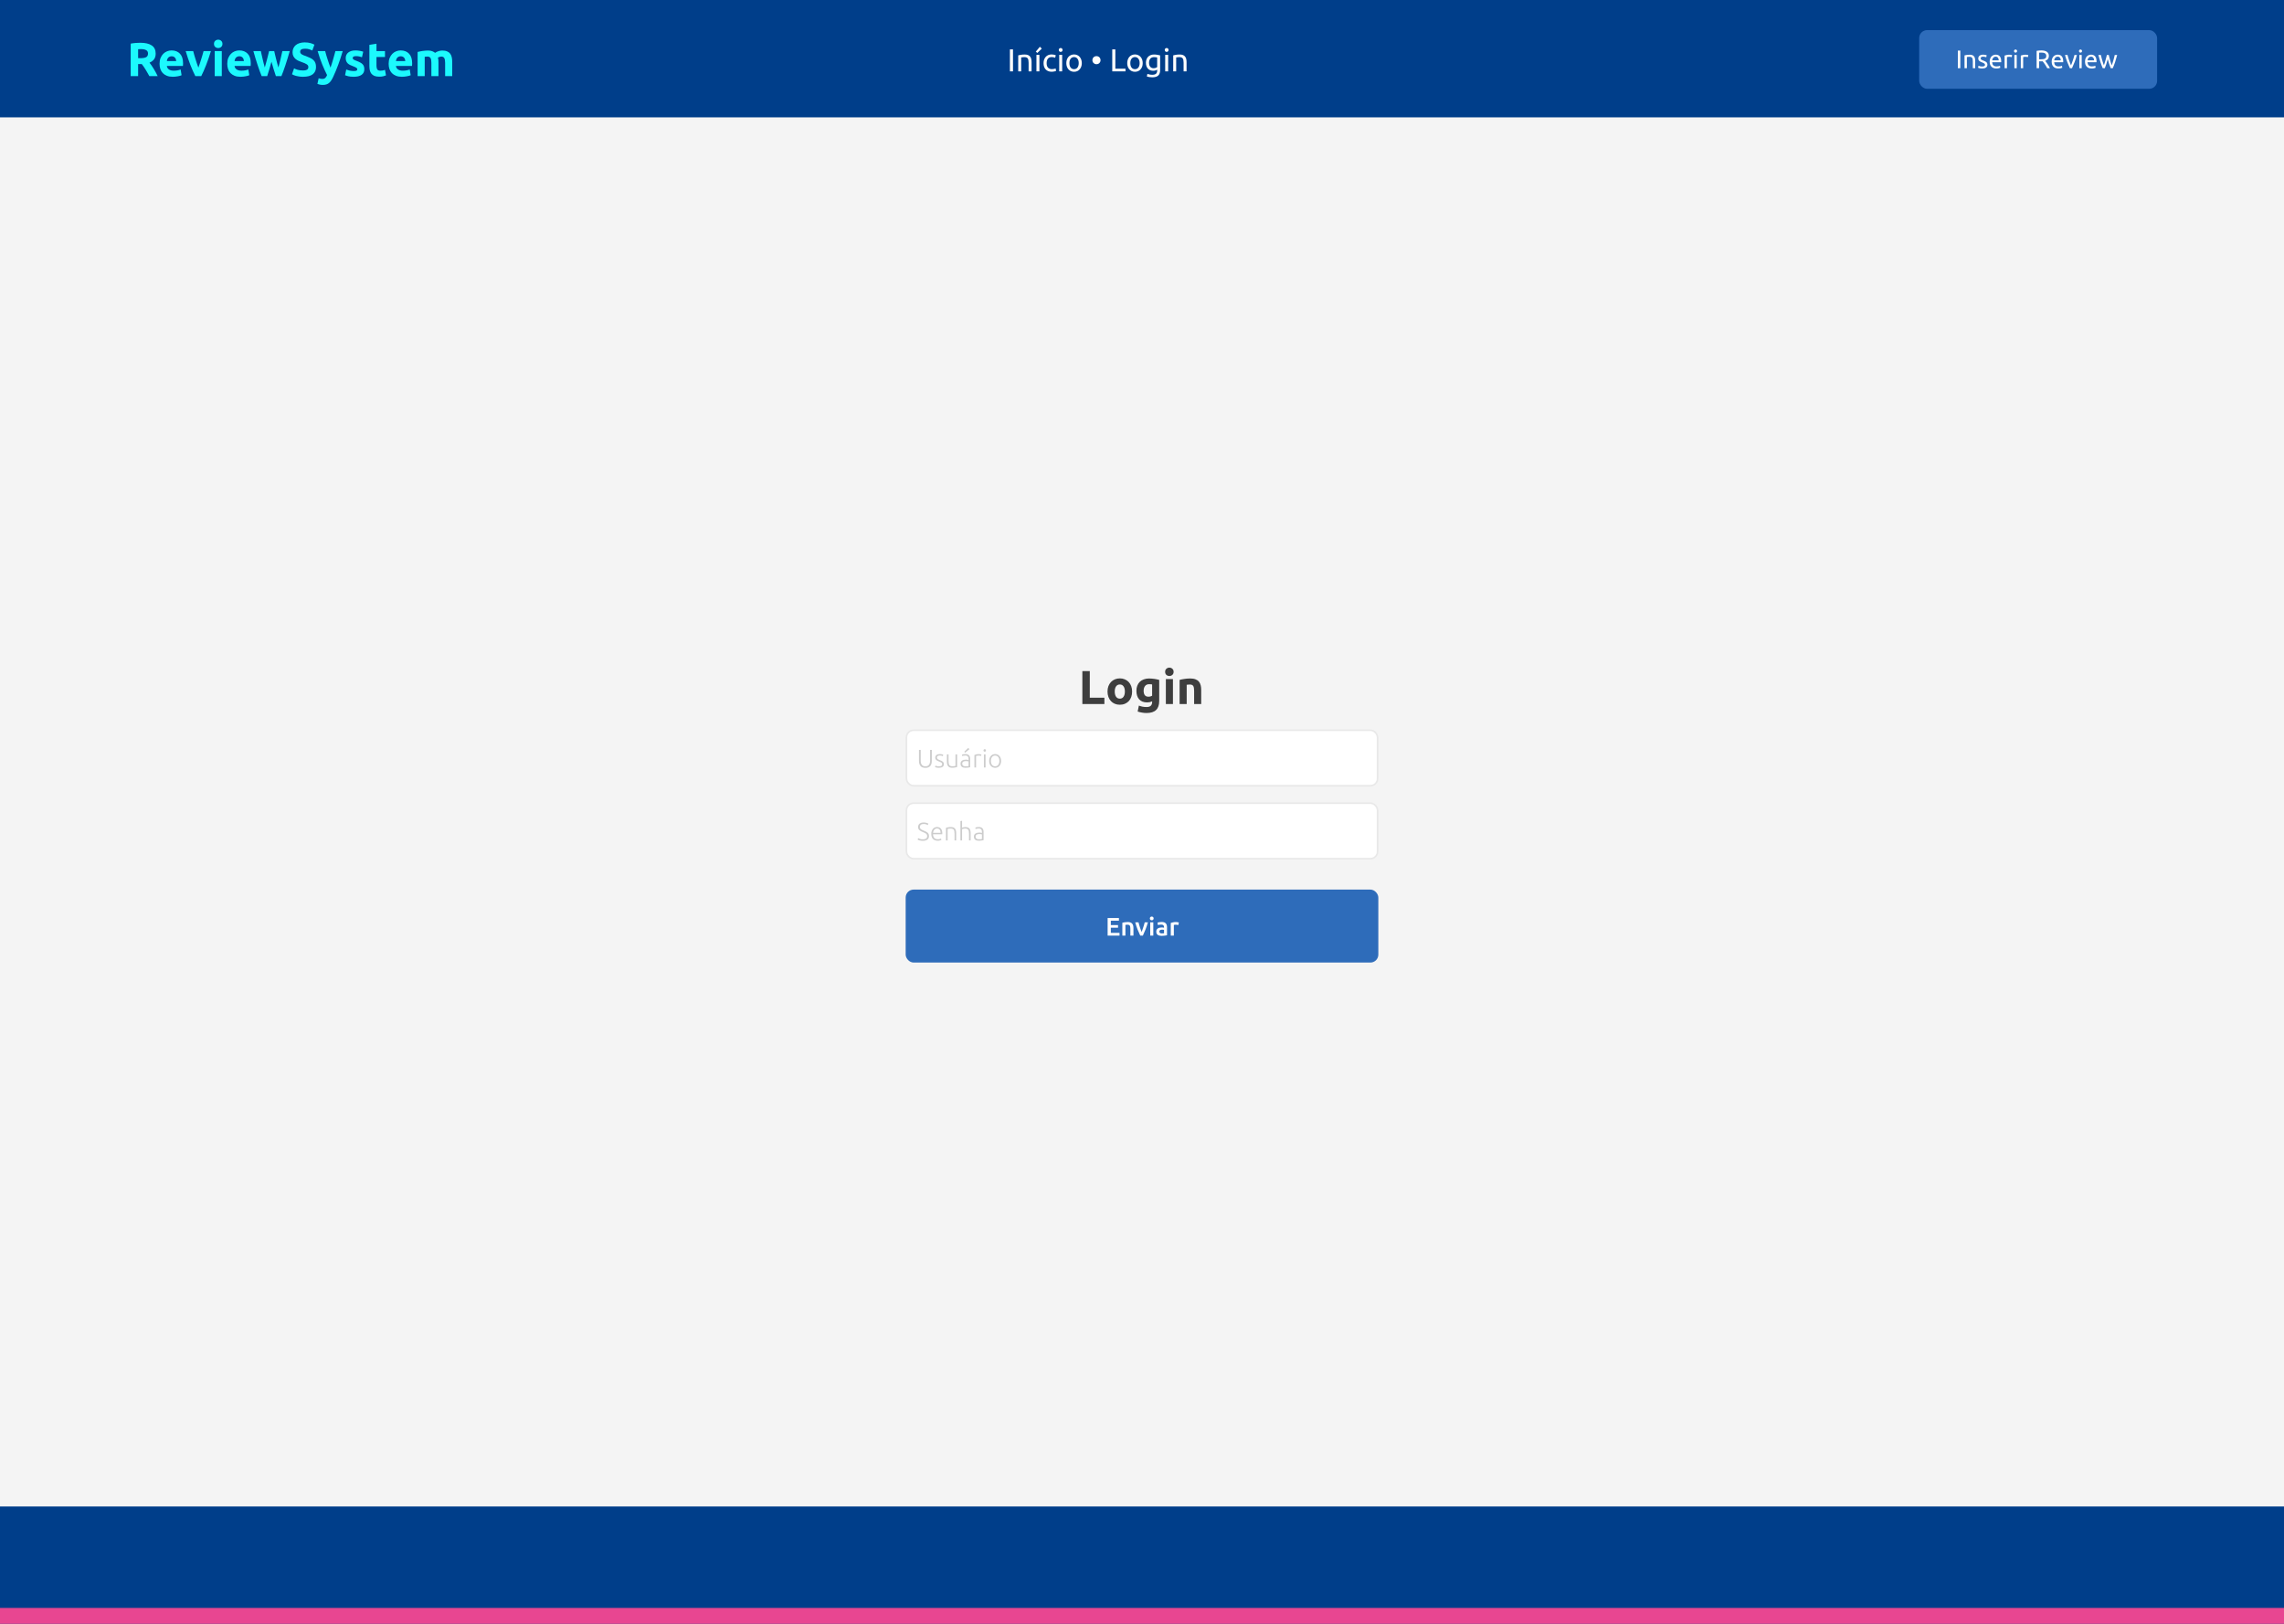 <svg width="1440" height="1024" viewBox="0 0 1440 1024" fill="none" xmlns="http://www.w3.org/2000/svg">
<rect width="1440" height="1024" fill="#F4F4F4"/>
<rect width="1440" height="74" fill="#003E8A"/>
<rect y="950" width="1440" height="74" fill="#003E8A"/>
<path d="M636.72 31.14H638.66V45H636.72V31.14ZM641.971 34.9C642.398 34.793 642.964 34.68 643.671 34.56C644.378 34.44 645.191 34.38 646.111 34.38C646.938 34.38 647.624 34.5 648.171 34.74C648.718 34.967 649.151 35.293 649.471 35.72C649.804 36.133 650.038 36.633 650.171 37.22C650.304 37.807 650.371 38.453 650.371 39.16V45H648.511V39.56C648.511 38.92 648.464 38.373 648.371 37.92C648.291 37.467 648.151 37.1 647.951 36.82C647.751 36.54 647.484 36.34 647.151 36.22C646.818 36.087 646.404 36.02 645.911 36.02C645.711 36.02 645.504 36.027 645.291 36.04C645.078 36.053 644.871 36.073 644.671 36.1C644.484 36.113 644.311 36.133 644.151 36.16C644.004 36.187 643.898 36.207 643.831 36.22V45H641.971V34.9ZM655.315 45H653.455V34.6H655.315V45ZM656.815 30.66L653.995 33.4L653.055 32.56L655.615 29.48L656.815 30.66ZM663.034 45.24C662.194 45.24 661.454 45.107 660.814 44.84C660.187 44.573 659.654 44.2 659.214 43.72C658.787 43.24 658.467 42.673 658.254 42.02C658.041 41.353 657.934 40.62 657.934 39.82C657.934 39.02 658.047 38.287 658.274 37.62C658.514 36.953 658.847 36.38 659.274 35.9C659.701 35.407 660.221 35.027 660.834 34.76C661.461 34.48 662.154 34.34 662.914 34.34C663.381 34.34 663.847 34.38 664.314 34.46C664.781 34.54 665.227 34.667 665.654 34.84L665.234 36.42C664.954 36.287 664.627 36.18 664.254 36.1C663.894 36.02 663.507 35.98 663.094 35.98C662.054 35.98 661.254 36.307 660.694 36.96C660.147 37.613 659.874 38.567 659.874 39.82C659.874 40.38 659.934 40.893 660.054 41.36C660.187 41.827 660.387 42.227 660.654 42.56C660.934 42.893 661.287 43.153 661.714 43.34C662.141 43.513 662.661 43.6 663.274 43.6C663.767 43.6 664.214 43.553 664.614 43.46C665.014 43.367 665.327 43.267 665.554 43.16L665.814 44.72C665.707 44.787 665.554 44.853 665.354 44.92C665.154 44.973 664.927 45.02 664.674 45.06C664.421 45.113 664.147 45.153 663.854 45.18C663.574 45.22 663.301 45.24 663.034 45.24ZM669.671 45H667.811V34.6H669.671V45ZM668.731 32.72C668.398 32.72 668.111 32.613 667.871 32.4C667.644 32.173 667.531 31.873 667.531 31.5C667.531 31.127 667.644 30.833 667.871 30.62C668.111 30.393 668.398 30.28 668.731 30.28C669.064 30.28 669.344 30.393 669.571 30.62C669.811 30.833 669.931 31.127 669.931 31.5C669.931 31.873 669.811 32.173 669.571 32.4C669.344 32.613 669.064 32.72 668.731 32.72ZM682.05 39.8C682.05 40.627 681.93 41.373 681.69 42.04C681.45 42.707 681.11 43.28 680.67 43.76C680.243 44.24 679.73 44.613 679.13 44.88C678.53 45.133 677.876 45.26 677.17 45.26C676.463 45.26 675.81 45.133 675.21 44.88C674.61 44.613 674.09 44.24 673.65 43.76C673.223 43.28 672.89 42.707 672.65 42.04C672.41 41.373 672.29 40.627 672.29 39.8C672.29 38.987 672.41 38.247 672.65 37.58C672.89 36.9 673.223 36.32 673.65 35.84C674.09 35.36 674.61 34.993 675.21 34.74C675.81 34.473 676.463 34.34 677.17 34.34C677.876 34.34 678.53 34.473 679.13 34.74C679.73 34.993 680.243 35.36 680.67 35.84C681.11 36.32 681.45 36.9 681.69 37.58C681.93 38.247 682.05 38.987 682.05 39.8ZM680.11 39.8C680.11 38.627 679.843 37.7 679.31 37.02C678.79 36.327 678.076 35.98 677.17 35.98C676.263 35.98 675.543 36.327 675.01 37.02C674.49 37.7 674.23 38.627 674.23 39.8C674.23 40.973 674.49 41.907 675.01 42.6C675.543 43.28 676.263 43.62 677.17 43.62C678.076 43.62 678.79 43.28 679.31 42.6C679.843 41.907 680.11 40.973 680.11 39.8ZM693.855 37.94C693.855 38.287 693.795 38.613 693.675 38.92C693.555 39.227 693.382 39.493 693.155 39.72C692.942 39.947 692.675 40.133 692.355 40.28C692.049 40.413 691.695 40.48 691.295 40.48C690.895 40.48 690.535 40.413 690.215 40.28C689.909 40.133 689.642 39.947 689.415 39.72C689.202 39.493 689.035 39.227 688.915 38.92C688.795 38.613 688.735 38.287 688.735 37.94C688.735 37.607 688.795 37.287 688.915 36.98C689.035 36.66 689.202 36.387 689.415 36.16C689.642 35.933 689.909 35.753 690.215 35.62C690.535 35.473 690.895 35.4 691.295 35.4C691.695 35.4 692.049 35.473 692.355 35.62C692.675 35.753 692.942 35.933 693.155 36.16C693.382 36.387 693.555 36.66 693.675 36.98C693.795 37.287 693.855 37.607 693.855 37.94ZM709.591 43.32V45H701.251V31.14H703.191V43.32H709.591ZM720.448 39.8C720.448 40.627 720.328 41.373 720.088 42.04C719.848 42.707 719.508 43.28 719.068 43.76C718.641 44.24 718.128 44.613 717.528 44.88C716.928 45.133 716.275 45.26 715.568 45.26C714.861 45.26 714.208 45.133 713.608 44.88C713.008 44.613 712.488 44.24 712.048 43.76C711.621 43.28 711.288 42.707 711.048 42.04C710.808 41.373 710.688 40.627 710.688 39.8C710.688 38.987 710.808 38.247 711.048 37.58C711.288 36.9 711.621 36.32 712.048 35.84C712.488 35.36 713.008 34.993 713.608 34.74C714.208 34.473 714.861 34.34 715.568 34.34C716.275 34.34 716.928 34.473 717.528 34.74C718.128 34.993 718.641 35.36 719.068 35.84C719.508 36.32 719.848 36.9 720.088 37.58C720.328 38.247 720.448 38.987 720.448 39.8ZM718.508 39.8C718.508 38.627 718.241 37.7 717.708 37.02C717.188 36.327 716.475 35.98 715.568 35.98C714.661 35.98 713.941 36.327 713.408 37.02C712.888 37.7 712.628 38.627 712.628 39.8C712.628 40.973 712.888 41.907 713.408 42.6C713.941 43.28 714.661 43.62 715.568 43.62C716.475 43.62 717.188 43.28 717.708 42.6C718.241 41.907 718.508 40.973 718.508 39.8ZM729.585 43.96C729.425 44.067 729.112 44.207 728.645 44.38C728.192 44.54 727.658 44.62 727.045 44.62C726.418 44.62 725.825 44.52 725.265 44.32C724.718 44.12 724.238 43.813 723.825 43.4C723.412 42.973 723.085 42.447 722.845 41.82C722.605 41.193 722.485 40.447 722.485 39.58C722.485 38.82 722.598 38.127 722.825 37.5C723.052 36.86 723.378 36.313 723.805 35.86C724.245 35.393 724.778 35.033 725.405 34.78C726.032 34.513 726.738 34.38 727.525 34.38C728.392 34.38 729.145 34.447 729.785 34.58C730.438 34.7 730.985 34.813 731.425 34.92V44.2C731.425 45.8 731.012 46.96 730.185 47.68C729.358 48.4 728.105 48.76 726.425 48.76C725.772 48.76 725.152 48.707 724.565 48.6C723.992 48.493 723.492 48.367 723.065 48.22L723.405 46.6C723.778 46.747 724.232 46.873 724.765 46.98C725.312 47.1 725.878 47.16 726.465 47.16C727.572 47.16 728.365 46.94 728.845 46.5C729.338 46.06 729.585 45.36 729.585 44.4V43.96ZM729.565 36.24C729.378 36.187 729.125 36.14 728.805 36.1C728.498 36.047 728.078 36.02 727.545 36.02C726.545 36.02 725.772 36.347 725.225 37C724.692 37.653 724.425 38.52 724.425 39.6C724.425 40.2 724.498 40.713 724.645 41.14C724.805 41.567 725.012 41.92 725.265 42.2C725.532 42.48 725.832 42.687 726.165 42.82C726.512 42.953 726.865 43.02 727.225 43.02C727.718 43.02 728.172 42.953 728.585 42.82C728.998 42.673 729.325 42.507 729.565 42.32V36.24ZM736.487 45H734.627V34.6H736.487V45ZM735.547 32.72C735.214 32.72 734.927 32.613 734.687 32.4C734.461 32.173 734.347 31.873 734.347 31.5C734.347 31.127 734.461 30.833 734.687 30.62C734.927 30.393 735.214 30.28 735.547 30.28C735.881 30.28 736.161 30.393 736.387 30.62C736.627 30.833 736.747 31.127 736.747 31.5C736.747 31.873 736.627 32.173 736.387 32.4C736.161 32.613 735.881 32.72 735.547 32.72ZM739.686 34.9C740.113 34.793 740.679 34.68 741.386 34.56C742.093 34.44 742.906 34.38 743.826 34.38C744.653 34.38 745.339 34.5 745.886 34.74C746.433 34.967 746.866 35.293 747.186 35.72C747.519 36.133 747.753 36.633 747.886 37.22C748.019 37.807 748.086 38.453 748.086 39.16V45H746.226V39.56C746.226 38.92 746.179 38.373 746.086 37.92C746.006 37.467 745.866 37.1 745.666 36.82C745.466 36.54 745.199 36.34 744.866 36.22C744.533 36.087 744.119 36.02 743.626 36.02C743.426 36.02 743.219 36.027 743.006 36.04C742.793 36.053 742.586 36.073 742.386 36.1C742.199 36.113 742.026 36.133 741.866 36.16C741.719 36.187 741.613 36.207 741.546 36.22V45H739.686V34.9Z" fill="white"/>
<rect x="1210" y="19" width="150" height="37" rx="5" fill="#2E6CBA"/>
<path d="M88.49 26.97C91.61 26.97 94 27.53 95.66 28.65C97.32 29.75 98.15 31.47 98.15 33.81C98.15 35.27 97.81 36.46 97.13 37.38C96.47 38.28 95.51 38.99 94.25 39.51C94.67 40.03 95.11 40.63 95.57 41.31C96.03 41.97 96.48 42.67 96.92 43.41C97.38 44.13 97.82 44.89 98.24 45.69C98.66 46.47 99.05 47.24 99.41 48H94.16C93.78 47.32 93.39 46.63 92.99 45.93C92.61 45.23 92.21 44.55 91.79 43.89C91.39 43.23 90.99 42.61 90.59 42.03C90.19 41.43 89.79 40.89 89.39 40.41H87.08V48H82.4V27.51C83.42 27.31 84.47 27.17 85.55 27.09C86.65 27.01 87.63 26.97 88.49 26.97ZM88.76 30.96C88.42 30.96 88.11 30.97 87.83 30.99C87.57 31.01 87.32 31.03 87.08 31.05V36.69H88.4C90.16 36.69 91.42 36.47 92.18 36.03C92.94 35.59 93.32 34.84 93.32 33.78C93.32 32.76 92.93 32.04 92.15 31.62C91.39 31.18 90.26 30.96 88.76 30.96ZM100.598 40.23C100.598 38.83 100.808 37.61 101.228 36.57C101.668 35.51 102.238 34.63 102.938 33.93C103.638 33.23 104.438 32.7 105.338 32.34C106.258 31.98 107.198 31.8 108.158 31.8C110.398 31.8 112.168 32.49 113.468 33.87C114.768 35.23 115.418 37.24 115.418 39.9C115.418 40.16 115.408 40.45 115.388 40.77C115.368 41.07 115.348 41.34 115.328 41.58H105.188C105.288 42.5 105.718 43.23 106.478 43.77C107.238 44.31 108.258 44.58 109.538 44.58C110.358 44.58 111.158 44.51 111.938 44.37C112.738 44.21 113.388 44.02 113.888 43.8L114.488 47.43C114.248 47.55 113.928 47.67 113.528 47.79C113.128 47.91 112.678 48.01 112.178 48.09C111.698 48.19 111.178 48.27 110.618 48.33C110.058 48.39 109.498 48.42 108.938 48.42C107.518 48.42 106.278 48.21 105.218 47.79C104.178 47.37 103.308 46.8 102.608 46.08C101.928 45.34 101.418 44.47 101.078 43.47C100.758 42.47 100.598 41.39 100.598 40.23ZM111.098 38.52C111.078 38.14 111.008 37.77 110.888 37.41C110.788 37.05 110.618 36.73 110.378 36.45C110.158 36.17 109.868 35.94 109.508 35.76C109.168 35.58 108.738 35.49 108.218 35.49C107.718 35.49 107.288 35.58 106.928 35.76C106.568 35.92 106.268 36.14 106.028 36.42C105.788 36.7 105.598 37.03 105.458 37.41C105.338 37.77 105.248 38.14 105.188 38.52H111.098ZM123.158 48C122.138 46 121.098 43.66 120.038 40.98C118.998 38.3 118.008 35.38 117.068 32.22H121.808C122.008 33 122.238 33.85 122.498 34.77C122.778 35.67 123.058 36.59 123.338 37.53C123.638 38.45 123.928 39.35 124.208 40.23C124.508 41.11 124.798 41.91 125.078 42.63C125.338 41.91 125.618 41.11 125.918 40.23C126.218 39.35 126.508 38.45 126.788 37.53C127.088 36.59 127.368 35.67 127.628 34.77C127.908 33.85 128.148 33 128.348 32.22H132.968C132.028 35.38 131.028 38.3 129.968 40.98C128.928 43.66 127.898 46 126.878 48H123.158ZM139.832 48H135.362V32.22H139.832V48ZM140.252 27.66C140.252 28.48 139.982 29.13 139.442 29.61C138.922 30.07 138.302 30.3 137.582 30.3C136.862 30.3 136.232 30.07 135.692 29.61C135.172 29.13 134.912 28.48 134.912 27.66C134.912 26.84 135.172 26.2 135.692 25.74C136.232 25.26 136.862 25.02 137.582 25.02C138.302 25.02 138.922 25.26 139.442 25.74C139.982 26.2 140.252 26.84 140.252 27.66ZM143.284 40.23C143.284 38.83 143.494 37.61 143.914 36.57C144.354 35.51 144.924 34.63 145.624 33.93C146.324 33.23 147.124 32.7 148.024 32.34C148.944 31.98 149.884 31.8 150.844 31.8C153.084 31.8 154.854 32.49 156.154 33.87C157.454 35.23 158.104 37.24 158.104 39.9C158.104 40.16 158.094 40.45 158.074 40.77C158.054 41.07 158.034 41.34 158.014 41.58H147.874C147.974 42.5 148.404 43.23 149.164 43.77C149.924 44.31 150.944 44.58 152.224 44.58C153.044 44.58 153.844 44.51 154.624 44.37C155.424 44.21 156.074 44.02 156.574 43.8L157.174 47.43C156.934 47.55 156.614 47.67 156.214 47.79C155.814 47.91 155.364 48.01 154.864 48.09C154.384 48.19 153.864 48.27 153.304 48.33C152.744 48.39 152.184 48.42 151.624 48.42C150.204 48.42 148.964 48.21 147.904 47.79C146.864 47.37 145.994 46.8 145.294 46.08C144.614 45.34 144.104 44.47 143.764 43.47C143.444 42.47 143.284 41.39 143.284 40.23ZM153.784 38.52C153.764 38.14 153.694 37.77 153.574 37.41C153.474 37.05 153.304 36.73 153.064 36.45C152.844 36.17 152.554 35.94 152.194 35.76C151.854 35.58 151.424 35.49 150.904 35.49C150.404 35.49 149.974 35.58 149.614 35.76C149.254 35.92 148.954 36.14 148.714 36.42C148.474 36.7 148.284 37.03 148.144 37.41C148.024 37.77 147.934 38.14 147.874 38.52H153.784ZM171.153 38.94C170.753 40.46 170.323 41.97 169.863 43.47C169.423 44.97 168.953 46.48 168.453 48H164.973C164.613 47.16 164.223 46.16 163.803 45C163.383 43.84 162.943 42.58 162.483 41.22C162.043 39.84 161.583 38.39 161.103 36.87C160.643 35.33 160.193 33.78 159.753 32.22H164.463C164.623 32.94 164.793 33.73 164.973 34.59C165.173 35.43 165.373 36.3 165.573 37.2C165.793 38.1 166.013 39.01 166.233 39.93C166.473 40.83 166.713 41.7 166.953 42.54C167.213 41.66 167.463 40.76 167.703 39.84C167.963 38.92 168.203 38.02 168.423 37.14C168.663 36.24 168.883 35.38 169.083 34.56C169.303 33.72 169.493 32.94 169.653 32.22H172.893C173.053 32.94 173.233 33.72 173.433 34.56C173.633 35.38 173.843 36.24 174.063 37.14C174.283 38.02 174.513 38.92 174.753 39.84C174.993 40.76 175.243 41.66 175.503 42.54C175.743 41.7 175.983 40.83 176.223 39.93C176.463 39.01 176.683 38.1 176.883 37.2C177.103 36.3 177.303 35.43 177.483 34.59C177.683 33.73 177.863 32.94 178.023 32.22H182.673C182.233 33.78 181.773 35.33 181.293 36.87C180.833 38.39 180.373 39.84 179.913 41.22C179.473 42.58 179.033 43.84 178.593 45C178.173 46.16 177.783 47.16 177.423 48H173.943C173.443 46.48 172.953 44.97 172.473 43.47C171.993 41.97 171.553 40.46 171.153 38.94ZM191.049 44.43C191.709 44.43 192.249 44.38 192.669 44.28C193.109 44.16 193.459 44.01 193.719 43.83C193.979 43.63 194.159 43.4 194.259 43.14C194.359 42.88 194.409 42.59 194.409 42.27C194.409 41.59 194.089 41.03 193.449 40.59C192.809 40.13 191.709 39.64 190.149 39.12C189.469 38.88 188.789 38.61 188.109 38.31C187.429 37.99 186.819 37.6 186.279 37.14C185.739 36.66 185.299 36.09 184.959 35.43C184.619 34.75 184.449 33.93 184.449 32.97C184.449 32.01 184.629 31.15 184.989 30.39C185.349 29.61 185.859 28.95 186.519 28.41C187.179 27.87 187.979 27.46 188.919 27.18C189.859 26.88 190.919 26.73 192.099 26.73C193.499 26.73 194.709 26.88 195.729 27.18C196.749 27.48 197.589 27.81 198.249 28.17L196.899 31.86C196.319 31.56 195.669 31.3 194.949 31.08C194.249 30.84 193.399 30.72 192.399 30.72C191.279 30.72 190.469 30.88 189.969 31.2C189.489 31.5 189.249 31.97 189.249 32.61C189.249 32.99 189.339 33.31 189.519 33.57C189.699 33.83 189.949 34.07 190.269 34.29C190.609 34.49 190.989 34.68 191.409 34.86C191.849 35.02 192.329 35.19 192.849 35.37C193.929 35.77 194.869 36.17 195.669 36.57C196.469 36.95 197.129 37.4 197.649 37.92C198.189 38.44 198.589 39.05 198.849 39.75C199.109 40.45 199.239 41.3 199.239 42.3C199.239 44.24 198.559 45.75 197.199 46.83C195.839 47.89 193.789 48.42 191.049 48.42C190.129 48.42 189.299 48.36 188.559 48.24C187.819 48.14 187.159 48.01 186.579 47.85C186.019 47.69 185.529 47.52 185.109 47.34C184.709 47.16 184.369 46.99 184.089 46.83L185.409 43.11C186.029 43.45 186.789 43.76 187.689 44.04C188.609 44.3 189.729 44.43 191.049 44.43ZM216.081 32.22C215.181 35.26 214.241 38.11 213.261 40.77C212.281 43.43 211.211 46.01 210.051 48.51C209.631 49.41 209.211 50.17 208.791 50.79C208.371 51.43 207.911 51.95 207.411 52.35C206.911 52.77 206.341 53.07 205.701 53.25C205.081 53.45 204.351 53.55 203.511 53.55C202.811 53.55 202.161 53.48 201.561 53.34C200.981 53.22 200.501 53.08 200.121 52.92L200.901 49.35C201.361 49.51 201.771 49.62 202.131 49.68C202.491 49.74 202.871 49.77 203.271 49.77C204.071 49.77 204.681 49.55 205.101 49.11C205.541 48.69 205.911 48.1 206.211 47.34C205.191 45.34 204.171 43.1 203.151 40.62C202.131 38.12 201.171 35.32 200.271 32.22H205.011C205.211 33 205.441 33.85 205.701 34.77C205.981 35.67 206.271 36.59 206.571 37.53C206.871 38.45 207.171 39.35 207.471 40.23C207.791 41.11 208.091 41.91 208.371 42.63C208.631 41.91 208.901 41.11 209.181 40.23C209.461 39.35 209.731 38.45 209.991 37.53C210.271 36.59 210.531 35.67 210.771 34.77C211.031 33.85 211.261 33 211.461 32.22H216.081ZM223.007 44.79C223.827 44.79 224.407 44.71 224.747 44.55C225.087 44.39 225.257 44.08 225.257 43.62C225.257 43.26 225.037 42.95 224.597 42.69C224.157 42.41 223.487 42.1 222.587 41.76C221.887 41.5 221.247 41.23 220.667 40.95C220.107 40.67 219.627 40.34 219.227 39.96C218.827 39.56 218.517 39.09 218.297 38.55C218.077 38.01 217.967 37.36 217.967 36.6C217.967 35.12 218.517 33.95 219.617 33.09C220.717 32.23 222.227 31.8 224.147 31.8C225.107 31.8 226.027 31.89 226.907 32.07C227.787 32.23 228.487 32.41 229.007 32.61L228.227 36.09C227.707 35.91 227.137 35.75 226.517 35.61C225.917 35.47 225.237 35.4 224.477 35.4C223.077 35.4 222.377 35.79 222.377 36.57C222.377 36.75 222.407 36.91 222.467 37.05C222.527 37.19 222.647 37.33 222.827 37.47C223.007 37.59 223.247 37.73 223.547 37.89C223.867 38.03 224.267 38.19 224.747 38.37C225.727 38.73 226.537 39.09 227.177 39.45C227.817 39.79 228.317 40.17 228.677 40.59C229.057 40.99 229.317 41.44 229.457 41.94C229.617 42.44 229.697 43.02 229.697 43.68C229.697 45.24 229.107 46.42 227.927 47.22C226.767 48.02 225.117 48.42 222.977 48.42C221.577 48.42 220.407 48.3 219.467 48.06C218.547 47.82 217.907 47.62 217.547 47.46L218.297 43.83C219.057 44.13 219.837 44.37 220.637 44.55C221.437 44.71 222.227 44.79 223.007 44.79ZM232.888 28.29L237.358 27.57V32.22H242.728V35.94H237.358V41.49C237.358 42.43 237.518 43.18 237.838 43.74C238.178 44.3 238.848 44.58 239.848 44.58C240.328 44.58 240.818 44.54 241.318 44.46C241.838 44.36 242.308 44.23 242.728 44.07L243.358 47.55C242.818 47.77 242.218 47.96 241.558 48.12C240.898 48.28 240.088 48.36 239.128 48.36C237.908 48.36 236.898 48.2 236.098 47.88C235.298 47.54 234.658 47.08 234.178 46.5C233.698 45.9 233.358 45.18 233.158 44.34C232.978 43.5 232.888 42.57 232.888 41.55V28.29ZM245.032 40.23C245.032 38.83 245.242 37.61 245.662 36.57C246.102 35.51 246.672 34.63 247.372 33.93C248.072 33.23 248.872 32.7 249.772 32.34C250.692 31.98 251.632 31.8 252.592 31.8C254.832 31.8 256.602 32.49 257.902 33.87C259.202 35.23 259.852 37.24 259.852 39.9C259.852 40.16 259.842 40.45 259.822 40.77C259.802 41.07 259.782 41.34 259.762 41.58H249.622C249.722 42.5 250.152 43.23 250.912 43.77C251.672 44.31 252.692 44.58 253.972 44.58C254.792 44.58 255.592 44.51 256.372 44.37C257.172 44.21 257.822 44.02 258.322 43.8L258.922 47.43C258.682 47.55 258.362 47.67 257.962 47.79C257.562 47.91 257.112 48.01 256.612 48.09C256.132 48.19 255.612 48.27 255.052 48.33C254.492 48.39 253.932 48.42 253.372 48.42C251.952 48.42 250.712 48.21 249.652 47.79C248.612 47.37 247.742 46.8 247.042 46.08C246.362 45.34 245.852 44.47 245.512 43.47C245.192 42.47 245.032 41.39 245.032 40.23ZM255.532 38.52C255.512 38.14 255.442 37.77 255.322 37.41C255.222 37.05 255.052 36.73 254.812 36.45C254.592 36.17 254.302 35.94 253.942 35.76C253.602 35.58 253.172 35.49 252.652 35.49C252.152 35.49 251.722 35.58 251.362 35.76C251.002 35.92 250.702 36.14 250.462 36.42C250.222 36.7 250.032 37.03 249.892 37.41C249.772 37.77 249.682 38.14 249.622 38.52H255.532ZM271.971 39.63C271.971 38.19 271.781 37.17 271.401 36.57C271.041 35.97 270.411 35.67 269.511 35.67C269.231 35.67 268.941 35.69 268.641 35.73C268.341 35.75 268.051 35.78 267.771 35.82V48H263.301V32.76C263.681 32.66 264.121 32.56 264.621 32.46C265.141 32.34 265.681 32.24 266.241 32.16C266.821 32.06 267.411 31.99 268.011 31.95C268.611 31.89 269.201 31.86 269.781 31.86C270.921 31.86 271.841 32.01 272.541 32.31C273.261 32.59 273.851 32.93 274.311 33.33C274.951 32.87 275.681 32.51 276.501 32.25C277.341 31.99 278.111 31.86 278.811 31.86C280.071 31.86 281.101 32.04 281.901 32.4C282.721 32.74 283.371 33.23 283.851 33.87C284.331 34.51 284.661 35.27 284.841 36.15C285.021 37.03 285.111 38.01 285.111 39.09V48H280.641V39.63C280.641 38.19 280.451 37.17 280.071 36.57C279.711 35.97 279.081 35.67 278.181 35.67C277.941 35.67 277.601 35.73 277.161 35.85C276.741 35.97 276.391 36.12 276.111 36.3C276.251 36.76 276.341 37.25 276.381 37.77C276.421 38.27 276.441 38.81 276.441 39.39V48H271.971V39.63Z" fill="#1CF9FD"/>
<path d="M1234.38 31.912H1235.93V43H1234.38V31.912ZM1238.58 34.92C1238.92 34.835 1239.37 34.744 1239.94 34.648C1240.5 34.552 1241.15 34.504 1241.89 34.504C1242.55 34.504 1243.1 34.6 1243.54 34.792C1243.97 34.973 1244.32 35.235 1244.58 35.576C1244.84 35.907 1245.03 36.307 1245.14 36.776C1245.24 37.245 1245.3 37.763 1245.3 38.328V43H1243.81V38.648C1243.81 38.136 1243.77 37.699 1243.7 37.336C1243.63 36.973 1243.52 36.68 1243.36 36.456C1243.2 36.232 1242.99 36.072 1242.72 35.976C1242.45 35.869 1242.12 35.816 1241.73 35.816C1241.57 35.816 1241.4 35.821 1241.23 35.832C1241.06 35.843 1240.9 35.859 1240.74 35.88C1240.59 35.891 1240.45 35.907 1240.32 35.928C1240.2 35.949 1240.12 35.965 1240.06 35.976V43H1238.58V34.92ZM1249.7 41.928C1250.31 41.928 1250.76 41.848 1251.04 41.688C1251.34 41.528 1251.49 41.272 1251.49 40.92C1251.49 40.557 1251.35 40.269 1251.06 40.056C1250.77 39.843 1250.3 39.603 1249.64 39.336C1249.32 39.208 1249.01 39.08 1248.71 38.952C1248.42 38.813 1248.17 38.653 1247.96 38.472C1247.74 38.291 1247.57 38.072 1247.44 37.816C1247.32 37.56 1247.25 37.245 1247.25 36.872C1247.25 36.136 1247.52 35.555 1248.07 35.128C1248.61 34.691 1249.35 34.472 1250.29 34.472C1250.53 34.472 1250.76 34.488 1251 34.52C1251.23 34.541 1251.45 34.573 1251.65 34.616C1251.86 34.648 1252.03 34.685 1252.18 34.728C1252.34 34.771 1252.46 34.808 1252.55 34.84L1252.28 36.12C1252.12 36.035 1251.87 35.949 1251.52 35.864C1251.18 35.768 1250.77 35.72 1250.29 35.72C1249.88 35.72 1249.51 35.805 1249.2 35.976C1248.9 36.136 1248.74 36.392 1248.74 36.744C1248.74 36.925 1248.77 37.085 1248.84 37.224C1248.91 37.363 1249.02 37.491 1249.16 37.608C1249.31 37.715 1249.49 37.816 1249.7 37.912C1249.91 38.008 1250.17 38.109 1250.47 38.216C1250.86 38.365 1251.22 38.515 1251.52 38.664C1251.83 38.803 1252.1 38.968 1252.31 39.16C1252.53 39.352 1252.7 39.587 1252.82 39.864C1252.94 40.131 1253 40.461 1253 40.856C1253 41.624 1252.71 42.205 1252.13 42.6C1251.57 42.995 1250.76 43.192 1249.7 43.192C1248.96 43.192 1248.39 43.128 1247.97 43C1247.56 42.883 1247.27 42.792 1247.12 42.728L1247.4 41.448C1247.57 41.512 1247.84 41.608 1248.21 41.736C1248.59 41.864 1249.08 41.928 1249.7 41.928ZM1254.44 38.856C1254.44 38.12 1254.55 37.48 1254.76 36.936C1254.97 36.381 1255.26 35.923 1255.61 35.56C1255.96 35.197 1256.37 34.925 1256.83 34.744C1257.28 34.563 1257.75 34.472 1258.23 34.472C1259.35 34.472 1260.21 34.824 1260.81 35.528C1261.41 36.221 1261.7 37.283 1261.7 38.712C1261.7 38.776 1261.7 38.861 1261.7 38.968C1261.7 39.064 1261.7 39.155 1261.69 39.24H1255.99C1256.06 40.104 1256.31 40.76 1256.75 41.208C1257.18 41.656 1257.87 41.88 1258.79 41.88C1259.32 41.88 1259.75 41.837 1260.11 41.752C1260.47 41.656 1260.74 41.565 1260.92 41.48L1261.13 42.728C1260.95 42.824 1260.63 42.925 1260.17 43.032C1259.72 43.139 1259.21 43.192 1258.63 43.192C1257.91 43.192 1257.28 43.085 1256.75 42.872C1256.22 42.648 1255.79 42.344 1255.45 41.96C1255.11 41.576 1254.85 41.123 1254.68 40.6C1254.52 40.067 1254.44 39.485 1254.44 38.856ZM1260.15 38.04C1260.16 37.368 1259.99 36.819 1259.64 36.392C1259.3 35.955 1258.83 35.736 1258.22 35.736C1257.88 35.736 1257.57 35.805 1257.31 35.944C1257.05 36.072 1256.83 36.243 1256.65 36.456C1256.47 36.669 1256.32 36.915 1256.22 37.192C1256.12 37.469 1256.06 37.752 1256.03 38.04H1260.15ZM1266.91 34.504C1267.04 34.504 1267.19 34.515 1267.35 34.536C1267.52 34.547 1267.68 34.568 1267.84 34.6C1268 34.621 1268.15 34.648 1268.27 34.68C1268.41 34.701 1268.51 34.723 1268.58 34.744L1268.32 36.04C1268.21 35.997 1268.01 35.949 1267.73 35.896C1267.46 35.832 1267.12 35.8 1266.69 35.8C1266.41 35.8 1266.14 35.832 1265.86 35.896C1265.59 35.949 1265.42 35.987 1265.33 36.008V43H1263.84V35.032C1264.19 34.904 1264.63 34.787 1265.15 34.68C1265.68 34.563 1266.26 34.504 1266.91 34.504ZM1271.5 43H1270.01V34.68H1271.5V43ZM1270.75 33.176C1270.48 33.176 1270.25 33.091 1270.06 32.92C1269.88 32.739 1269.79 32.499 1269.79 32.2C1269.79 31.901 1269.88 31.667 1270.06 31.496C1270.25 31.315 1270.48 31.224 1270.75 31.224C1271.02 31.224 1271.24 31.315 1271.42 31.496C1271.61 31.667 1271.71 31.901 1271.71 32.2C1271.71 32.499 1271.61 32.739 1271.42 32.92C1271.24 33.091 1271.02 33.176 1270.75 33.176ZM1277.13 34.504C1277.26 34.504 1277.41 34.515 1277.57 34.536C1277.74 34.547 1277.9 34.568 1278.06 34.6C1278.22 34.621 1278.37 34.648 1278.49 34.68C1278.63 34.701 1278.73 34.723 1278.8 34.744L1278.54 36.04C1278.42 35.997 1278.23 35.949 1277.95 35.896C1277.68 35.832 1277.34 35.8 1276.91 35.8C1276.63 35.8 1276.35 35.832 1276.08 35.896C1275.81 35.949 1275.63 35.987 1275.55 36.008V43H1274.06V35.032C1274.41 34.904 1274.85 34.787 1275.37 34.68C1275.9 34.563 1276.48 34.504 1277.13 34.504ZM1289.46 38.36C1289.63 38.573 1289.84 38.856 1290.1 39.208C1290.36 39.549 1290.63 39.933 1290.91 40.36C1291.19 40.776 1291.46 41.213 1291.73 41.672C1292.01 42.131 1292.24 42.573 1292.43 43H1290.74C1290.52 42.595 1290.29 42.184 1290.03 41.768C1289.79 41.352 1289.54 40.957 1289.28 40.584C1289.02 40.2 1288.77 39.843 1288.51 39.512C1288.27 39.181 1288.04 38.893 1287.84 38.648C1287.7 38.659 1287.56 38.664 1287.41 38.664C1287.27 38.664 1287.13 38.664 1286.98 38.664H1285.58V43H1284.03V32.072C1284.47 31.965 1284.95 31.896 1285.49 31.864C1286.03 31.821 1286.53 31.8 1286.98 31.8C1288.53 31.8 1289.72 32.093 1290.53 32.68C1291.35 33.267 1291.76 34.141 1291.76 35.304C1291.76 36.04 1291.56 36.669 1291.17 37.192C1290.78 37.715 1290.21 38.104 1289.46 38.36ZM1287.1 33.16C1286.44 33.16 1285.94 33.176 1285.58 33.208V37.384H1286.69C1287.22 37.384 1287.7 37.357 1288.13 37.304C1288.55 37.251 1288.91 37.149 1289.2 37C1289.5 36.851 1289.73 36.643 1289.89 36.376C1290.05 36.099 1290.13 35.736 1290.13 35.288C1290.13 34.872 1290.05 34.525 1289.89 34.248C1289.73 33.971 1289.51 33.752 1289.23 33.592C1288.97 33.432 1288.65 33.32 1288.27 33.256C1287.91 33.192 1287.52 33.16 1287.1 33.16ZM1293.53 38.856C1293.53 38.12 1293.64 37.48 1293.85 36.936C1294.07 36.381 1294.35 35.923 1294.7 35.56C1295.05 35.197 1295.46 34.925 1295.92 34.744C1296.38 34.563 1296.85 34.472 1297.33 34.472C1298.45 34.472 1299.31 34.824 1299.9 35.528C1300.5 36.221 1300.8 37.283 1300.8 38.712C1300.8 38.776 1300.8 38.861 1300.8 38.968C1300.8 39.064 1300.79 39.155 1300.78 39.24H1295.09C1295.15 40.104 1295.4 40.76 1295.84 41.208C1296.28 41.656 1296.96 41.88 1297.89 41.88C1298.41 41.88 1298.85 41.837 1299.2 41.752C1299.56 41.656 1299.83 41.565 1300.01 41.48L1300.22 42.728C1300.04 42.824 1299.72 42.925 1299.26 43.032C1298.81 43.139 1298.3 43.192 1297.73 43.192C1297 43.192 1296.37 43.085 1295.84 42.872C1295.32 42.648 1294.88 42.344 1294.54 41.96C1294.2 41.576 1293.95 41.123 1293.77 40.6C1293.61 40.067 1293.53 39.485 1293.53 38.856ZM1299.25 38.04C1299.26 37.368 1299.09 36.819 1298.73 36.392C1298.39 35.955 1297.92 35.736 1297.31 35.736C1296.97 35.736 1296.67 35.805 1296.4 35.944C1296.14 36.072 1295.92 36.243 1295.74 36.456C1295.56 36.669 1295.42 36.915 1295.31 37.192C1295.21 37.469 1295.15 37.752 1295.12 38.04H1299.25ZM1309.43 34.68C1309.02 36.237 1308.53 37.731 1307.96 39.16C1307.41 40.589 1306.87 41.869 1306.34 43H1305C1304.48 41.869 1303.93 40.589 1303.37 39.16C1302.81 37.731 1302.33 36.237 1301.91 34.68H1303.51C1303.64 35.203 1303.79 35.763 1303.96 36.36C1304.14 36.947 1304.33 37.533 1304.52 38.12C1304.72 38.696 1304.93 39.256 1305.13 39.8C1305.33 40.344 1305.52 40.829 1305.7 41.256C1305.89 40.829 1306.08 40.344 1306.28 39.8C1306.48 39.256 1306.68 38.696 1306.87 38.12C1307.07 37.533 1307.26 36.947 1307.43 36.36C1307.61 35.763 1307.77 35.203 1307.9 34.68H1309.43ZM1312.46 43H1310.97V34.68H1312.46V43ZM1311.7 33.176C1311.44 33.176 1311.21 33.091 1311.02 32.92C1310.83 32.739 1310.74 32.499 1310.74 32.2C1310.74 31.901 1310.83 31.667 1311.02 31.496C1311.21 31.315 1311.44 31.224 1311.7 31.224C1311.97 31.224 1312.19 31.315 1312.38 31.496C1312.57 31.667 1312.66 31.901 1312.66 32.2C1312.66 32.499 1312.57 32.739 1312.38 32.92C1312.19 33.091 1311.97 33.176 1311.7 33.176ZM1314.55 38.856C1314.55 38.12 1314.66 37.48 1314.87 36.936C1315.08 36.381 1315.37 35.923 1315.72 35.56C1316.07 35.197 1316.48 34.925 1316.93 34.744C1317.39 34.563 1317.86 34.472 1318.34 34.472C1319.46 34.472 1320.32 34.824 1320.92 35.528C1321.52 36.221 1321.81 37.283 1321.81 38.712C1321.81 38.776 1321.81 38.861 1321.81 38.968C1321.81 39.064 1321.81 39.155 1321.8 39.24H1316.1C1316.17 40.104 1316.42 40.76 1316.85 41.208C1317.29 41.656 1317.97 41.88 1318.9 41.88C1319.43 41.88 1319.86 41.837 1320.21 41.752C1320.58 41.656 1320.85 41.565 1321.03 41.48L1321.24 42.728C1321.06 42.824 1320.74 42.925 1320.28 43.032C1319.83 43.139 1319.32 43.192 1318.74 43.192C1318.02 43.192 1317.39 43.085 1316.85 42.872C1316.33 42.648 1315.9 42.344 1315.56 41.96C1315.22 41.576 1314.96 41.123 1314.79 40.6C1314.63 40.067 1314.55 39.485 1314.55 38.856ZM1320.26 38.04C1320.27 37.368 1320.1 36.819 1319.75 36.392C1319.41 35.955 1318.93 35.736 1318.33 35.736C1317.99 35.736 1317.68 35.805 1317.41 35.944C1317.16 36.072 1316.94 36.243 1316.76 36.456C1316.58 36.669 1316.43 36.915 1316.33 37.192C1316.23 37.469 1316.17 37.752 1316.13 38.04H1320.26ZM1330.75 43C1330.45 42.232 1330.13 41.357 1329.79 40.376C1329.46 39.384 1329.16 38.355 1328.88 37.288C1328.6 38.355 1328.3 39.384 1327.97 40.376C1327.64 41.357 1327.32 42.232 1327.02 43H1325.73C1325.24 41.901 1324.76 40.648 1324.29 39.24C1323.82 37.832 1323.38 36.312 1322.96 34.68H1324.56C1324.67 35.181 1324.79 35.725 1324.94 36.312C1325.09 36.899 1325.25 37.485 1325.41 38.072C1325.58 38.659 1325.75 39.224 1325.94 39.768C1326.12 40.312 1326.29 40.787 1326.45 41.192C1326.63 40.691 1326.81 40.163 1326.98 39.608C1327.16 39.043 1327.33 38.477 1327.49 37.912C1327.65 37.336 1327.8 36.776 1327.94 36.232C1328.09 35.677 1328.21 35.16 1328.32 34.68H1329.55C1329.65 35.16 1329.77 35.677 1329.9 36.232C1330.04 36.776 1330.19 37.336 1330.35 37.912C1330.51 38.477 1330.68 39.043 1330.85 39.608C1331.03 40.163 1331.21 40.691 1331.39 41.192C1331.55 40.787 1331.72 40.312 1331.89 39.768C1332.07 39.224 1332.25 38.659 1332.42 38.072C1332.59 37.485 1332.75 36.899 1332.9 36.312C1333.05 35.725 1333.17 35.181 1333.28 34.68H1334.82C1334.4 36.312 1333.96 37.832 1333.49 39.24C1333.02 40.648 1332.54 41.901 1332.05 43H1330.75Z" fill="white"/>
<rect y="1014" width="1440" height="10" fill="#E84691"/>
<rect x="571" y="561" width="298" height="46" rx="5" fill="#2E6CBA"/>
<path d="M696.29 439.98V444H682.4V423.21H687.08V439.98H696.29ZM713.764 436.08C713.764 437.32 713.584 438.46 713.224 439.5C712.864 440.52 712.344 441.4 711.664 442.14C710.984 442.86 710.164 443.42 709.204 443.82C708.264 444.22 707.204 444.42 706.024 444.42C704.864 444.42 703.804 444.22 702.844 443.82C701.904 443.42 701.094 442.86 700.414 442.14C699.734 441.4 699.204 440.52 698.824 439.5C698.444 438.46 698.254 437.32 698.254 436.08C698.254 434.84 698.444 433.71 698.824 432.69C699.224 431.67 699.764 430.8 700.444 430.08C701.144 429.36 701.964 428.8 702.904 428.4C703.864 428 704.904 427.8 706.024 427.8C707.164 427.8 708.204 428 709.144 428.4C710.104 428.8 710.924 429.36 711.604 430.08C712.284 430.8 712.814 431.67 713.194 432.69C713.574 433.71 713.764 434.84 713.764 436.08ZM709.204 436.08C709.204 434.7 708.924 433.62 708.364 432.84C707.824 432.04 707.044 431.64 706.024 431.64C705.004 431.64 704.214 432.04 703.654 432.84C703.094 433.62 702.814 434.7 702.814 436.08C702.814 437.46 703.094 438.56 703.654 439.38C704.214 440.18 705.004 440.58 706.024 440.58C707.044 440.58 707.824 440.18 708.364 439.38C708.924 438.56 709.204 437.46 709.204 436.08ZM721.037 435.6C721.037 438.1 722.047 439.35 724.067 439.35C724.527 439.35 724.957 439.29 725.357 439.17C725.757 439.05 726.097 438.91 726.377 438.75V431.61C726.157 431.57 725.897 431.54 725.597 431.52C725.297 431.48 724.947 431.46 724.547 431.46C723.367 431.46 722.487 431.85 721.907 432.63C721.327 433.41 721.037 434.4 721.037 435.6ZM730.847 442.02C730.847 444.6 730.187 446.51 728.867 447.75C727.567 449.01 725.547 449.64 722.807 449.64C721.847 449.64 720.887 449.55 719.927 449.37C718.967 449.21 718.077 448.99 717.257 448.71L718.037 444.96C718.737 445.24 719.467 445.46 720.227 445.62C721.007 445.78 721.887 445.86 722.867 445.86C724.147 445.86 725.047 445.58 725.567 445.02C726.107 444.46 726.377 443.74 726.377 442.86V442.29C725.897 442.51 725.397 442.68 724.877 442.8C724.377 442.9 723.827 442.95 723.227 442.95C721.047 442.95 719.377 442.31 718.217 441.03C717.057 439.73 716.477 437.92 716.477 435.6C716.477 434.44 716.657 433.39 717.017 432.45C717.377 431.49 717.897 430.67 718.577 429.99C719.277 429.31 720.127 428.79 721.127 428.43C722.127 428.05 723.257 427.86 724.517 427.86C725.057 427.86 725.607 427.89 726.167 427.95C726.747 427.99 727.317 428.05 727.877 428.13C728.437 428.21 728.967 428.31 729.467 428.43C729.987 428.53 730.447 428.64 730.847 428.76V442.02ZM739.509 444H735.039V428.22H739.509V444ZM739.929 423.66C739.929 424.48 739.659 425.13 739.119 425.61C738.599 426.07 737.979 426.3 737.259 426.3C736.539 426.3 735.909 426.07 735.369 425.61C734.849 425.13 734.589 424.48 734.589 423.66C734.589 422.84 734.849 422.2 735.369 421.74C735.909 421.26 736.539 421.02 737.259 421.02C737.979 421.02 738.599 421.26 739.119 421.74C739.659 422.2 739.929 422.84 739.929 423.66ZM743.711 428.76C744.471 428.54 745.451 428.34 746.651 428.16C747.851 427.96 749.111 427.86 750.431 427.86C751.771 427.86 752.881 428.04 753.761 428.4C754.661 428.74 755.371 429.23 755.891 429.87C756.411 430.51 756.781 431.27 757.001 432.15C757.221 433.03 757.331 434.01 757.331 435.09V444H752.861V435.63C752.861 434.19 752.671 433.17 752.291 432.57C751.911 431.97 751.201 431.67 750.161 431.67C749.841 431.67 749.501 431.69 749.141 431.73C748.781 431.75 748.461 431.78 748.181 431.82V444H743.711V428.76Z" fill="#3E3E3E"/>
<rect x="571" y="460" width="298" height="36" rx="5" fill="white"/>
<rect x="571.5" y="460.5" width="297" height="35" rx="4.5" stroke="#666666" stroke-opacity="0.15"/>
<rect x="571" y="506" width="298" height="36" rx="5" fill="white"/>
<rect x="571.5" y="506.5" width="297" height="35" rx="4.5" stroke="#666666" stroke-opacity="0.15"/>
<path d="M583.44 484.24C582.704 484.24 582.075 484.128 581.552 483.904C581.04 483.68 580.624 483.371 580.304 482.976C579.984 482.581 579.749 482.123 579.6 481.6C579.461 481.067 579.392 480.496 579.392 479.888V472.912H580.48V479.744C580.48 480.352 580.549 480.88 580.688 481.328C580.837 481.765 581.04 482.128 581.296 482.416C581.552 482.704 581.861 482.917 582.224 483.056C582.587 483.195 582.992 483.264 583.44 483.264C583.888 483.264 584.293 483.195 584.656 483.056C585.019 482.917 585.328 482.704 585.584 482.416C585.84 482.128 586.037 481.765 586.176 481.328C586.325 480.88 586.4 480.352 586.4 479.744V472.912H587.488V479.888C587.488 480.496 587.413 481.067 587.264 481.6C587.125 482.123 586.896 482.581 586.576 482.976C586.256 483.371 585.835 483.68 585.312 483.904C584.8 484.128 584.176 484.24 583.44 484.24ZM591.947 483.264C592.544 483.264 593.035 483.168 593.419 482.976C593.814 482.773 594.011 482.437 594.011 481.968C594.011 481.744 593.974 481.552 593.899 481.392C593.835 481.232 593.723 481.088 593.563 480.96C593.403 480.832 593.19 480.709 592.923 480.592C592.667 480.475 592.347 480.336 591.963 480.176C591.654 480.048 591.36 479.92 591.083 479.792C590.806 479.653 590.56 479.499 590.347 479.328C590.134 479.147 589.963 478.933 589.835 478.688C589.707 478.443 589.643 478.144 589.643 477.792C589.643 477.12 589.894 476.576 590.395 476.16C590.907 475.744 591.606 475.536 592.491 475.536C593.056 475.536 593.52 475.584 593.883 475.68C594.256 475.776 594.518 475.861 594.667 475.936L594.427 476.864C594.299 476.8 594.08 476.715 593.771 476.608C593.472 476.501 593.03 476.448 592.443 476.448C592.208 476.448 591.984 476.475 591.771 476.528C591.568 476.571 591.387 476.645 591.227 476.752C591.067 476.848 590.939 476.976 590.843 477.136C590.747 477.285 590.699 477.472 590.699 477.696C590.699 477.92 590.742 478.112 590.827 478.272C590.912 478.432 591.035 478.576 591.195 478.704C591.366 478.821 591.568 478.933 591.803 479.04C592.048 479.147 592.326 479.264 592.635 479.392C592.955 479.52 593.259 479.653 593.547 479.792C593.846 479.92 594.107 480.08 594.331 480.272C594.555 480.453 594.736 480.677 594.875 480.944C595.014 481.2 595.083 481.525 595.083 481.92C595.083 482.667 594.8 483.232 594.235 483.616C593.68 484 592.918 484.192 591.947 484.192C591.222 484.192 590.667 484.128 590.283 484C589.899 483.883 589.643 483.792 589.515 483.728L589.787 482.784C589.819 482.805 589.888 482.843 589.995 482.896C590.102 482.939 590.246 482.992 590.427 483.056C590.608 483.109 590.822 483.157 591.067 483.2C591.323 483.243 591.616 483.264 591.947 483.264ZM603.447 483.712C603.137 483.797 602.721 483.893 602.199 484C601.676 484.107 601.036 484.16 600.279 484.16C599.66 484.16 599.143 484.069 598.727 483.888C598.311 483.707 597.975 483.451 597.719 483.12C597.463 482.789 597.276 482.389 597.159 481.92C597.052 481.451 596.999 480.933 596.999 480.368V475.728H598.039V480.032C598.039 480.619 598.081 481.115 598.167 481.52C598.252 481.925 598.391 482.256 598.583 482.512C598.775 482.757 599.02 482.939 599.319 483.056C599.628 483.163 600.001 483.216 600.439 483.216C600.929 483.216 601.356 483.189 601.719 483.136C602.081 483.083 602.311 483.035 602.407 482.992V475.728H603.447V483.712ZM608.812 483.248C609.217 483.248 609.569 483.237 609.868 483.216C610.177 483.184 610.439 483.147 610.652 483.104V480.192C610.535 480.139 610.348 480.085 610.092 480.032C609.836 479.968 609.484 479.936 609.036 479.936C608.78 479.936 608.513 479.957 608.236 480C607.959 480.032 607.703 480.112 607.468 480.24C607.233 480.357 607.041 480.523 606.892 480.736C606.743 480.949 606.668 481.232 606.668 481.584C606.668 481.893 606.716 482.155 606.812 482.368C606.919 482.581 607.063 482.752 607.244 482.88C607.436 483.008 607.66 483.104 607.916 483.168C608.183 483.221 608.481 483.248 608.812 483.248ZM608.716 475.536C609.26 475.536 609.719 475.616 610.092 475.776C610.476 475.925 610.785 476.139 611.02 476.416C611.255 476.683 611.425 477.003 611.532 477.376C611.639 477.749 611.692 478.155 611.692 478.592V483.808C611.585 483.84 611.431 483.877 611.228 483.92C611.025 483.952 610.791 483.989 610.524 484.032C610.257 484.075 609.959 484.107 609.628 484.128C609.308 484.16 608.977 484.176 608.636 484.176C608.199 484.176 607.793 484.128 607.42 484.032C607.057 483.936 606.737 483.787 606.46 483.584C606.193 483.371 605.98 483.104 605.82 482.784C605.671 482.453 605.596 482.053 605.596 481.584C605.596 481.136 605.681 480.752 605.852 480.432C606.023 480.112 606.263 479.851 606.572 479.648C606.881 479.435 607.249 479.28 607.676 479.184C608.103 479.088 608.567 479.04 609.068 479.04C609.217 479.04 609.372 479.051 609.532 479.072C609.703 479.083 609.863 479.104 610.012 479.136C610.172 479.157 610.305 479.184 610.412 479.216C610.529 479.237 610.609 479.259 610.652 479.28V478.768C610.652 478.48 610.631 478.203 610.588 477.936C610.545 477.659 610.449 477.413 610.3 477.2C610.161 476.976 609.959 476.8 609.692 476.672C609.436 476.533 609.095 476.464 608.668 476.464C608.06 476.464 607.607 476.507 607.308 476.592C607.009 476.677 606.791 476.747 606.652 476.8L606.508 475.888C606.689 475.803 606.967 475.723 607.34 475.648C607.724 475.573 608.183 475.536 608.716 475.536ZM611.196 472.448L608.46 474.672L607.932 474.064L610.46 471.632L611.196 472.448ZM617.161 475.568C617.502 475.568 617.822 475.595 618.121 475.648C618.43 475.701 618.643 475.755 618.761 475.808L618.553 476.704C618.467 476.661 618.291 476.619 618.025 476.576C617.769 476.523 617.427 476.496 617.001 476.496C616.553 476.496 616.19 476.528 615.913 476.592C615.646 476.656 615.47 476.709 615.385 476.752V484H614.345V476.112C614.611 475.995 614.979 475.877 615.449 475.76C615.918 475.632 616.489 475.568 617.161 475.568ZM621.369 484H620.329V475.728H621.369V484ZM621.609 473.232C621.609 473.477 621.534 473.675 621.385 473.824C621.236 473.963 621.054 474.032 620.841 474.032C620.628 474.032 620.446 473.963 620.297 473.824C620.148 473.675 620.073 473.477 620.073 473.232C620.073 472.987 620.148 472.795 620.297 472.656C620.446 472.507 620.628 472.432 620.841 472.432C621.054 472.432 621.236 472.507 621.385 472.656C621.534 472.795 621.609 472.987 621.609 473.232ZM631.182 479.872C631.182 480.523 631.086 481.115 630.894 481.648C630.713 482.181 630.451 482.635 630.11 483.008C629.779 483.381 629.385 483.675 628.926 483.888C628.467 484.091 627.961 484.192 627.406 484.192C626.851 484.192 626.345 484.091 625.886 483.888C625.427 483.675 625.027 483.381 624.686 483.008C624.355 482.635 624.094 482.181 623.902 481.648C623.721 481.115 623.63 480.523 623.63 479.872C623.63 479.221 623.721 478.629 623.902 478.096C624.094 477.563 624.355 477.109 624.686 476.736C625.027 476.352 625.427 476.059 625.886 475.856C626.345 475.643 626.851 475.536 627.406 475.536C627.961 475.536 628.467 475.643 628.926 475.856C629.385 476.059 629.779 476.352 630.11 476.736C630.451 477.109 630.713 477.563 630.894 478.096C631.086 478.629 631.182 479.221 631.182 479.872ZM630.078 479.872C630.078 478.837 629.838 478.016 629.358 477.408C628.878 476.789 628.227 476.48 627.406 476.48C626.585 476.48 625.934 476.789 625.454 477.408C624.974 478.016 624.734 478.837 624.734 479.872C624.734 480.907 624.974 481.728 625.454 482.336C625.934 482.944 626.585 483.248 627.406 483.248C628.227 483.248 628.878 482.944 629.358 482.336C629.838 481.728 630.078 480.907 630.078 479.872Z" fill="black" fill-opacity="0.2"/>
<path d="M581.824 529.296C582.688 529.296 583.36 529.141 583.84 528.832C584.32 528.512 584.56 528 584.56 527.296C584.56 526.891 584.48 526.555 584.32 526.288C584.171 526.011 583.968 525.781 583.712 525.6C583.456 525.408 583.163 525.248 582.832 525.12C582.501 524.981 582.155 524.837 581.792 524.688C581.333 524.507 580.923 524.32 580.56 524.128C580.197 523.936 579.888 523.723 579.632 523.488C579.376 523.243 579.179 522.965 579.04 522.656C578.912 522.347 578.848 521.984 578.848 521.568C578.848 520.619 579.163 519.899 579.792 519.408C580.421 518.917 581.296 518.672 582.416 518.672C582.715 518.672 583.008 518.693 583.296 518.736C583.584 518.779 583.851 518.837 584.096 518.912C584.352 518.976 584.581 519.051 584.784 519.136C584.997 519.221 585.173 519.312 585.312 519.408L584.928 520.32C584.619 520.107 584.24 519.936 583.792 519.808C583.355 519.68 582.88 519.616 582.368 519.616C582.016 519.616 581.691 519.653 581.392 519.728C581.104 519.792 580.853 519.904 580.64 520.064C580.427 520.213 580.256 520.405 580.128 520.64C580.011 520.875 579.952 521.157 579.952 521.488C579.952 521.829 580.016 522.117 580.144 522.352C580.272 522.587 580.448 522.789 580.672 522.96C580.907 523.131 581.179 523.285 581.488 523.424C581.797 523.563 582.133 523.707 582.496 523.856C582.933 524.037 583.344 524.219 583.728 524.4C584.123 524.581 584.464 524.795 584.752 525.04C585.04 525.285 585.269 525.584 585.44 525.936C585.611 526.288 585.696 526.72 585.696 527.232C585.696 528.235 585.344 528.987 584.64 529.488C583.947 529.989 583.003 530.24 581.808 530.24C581.381 530.24 580.992 530.213 580.64 530.16C580.288 530.107 579.973 530.043 579.696 529.968C579.419 529.883 579.184 529.797 578.992 529.712C578.8 529.627 578.651 529.552 578.544 529.488L578.896 528.544C579.003 528.608 579.147 528.683 579.328 528.768C579.509 528.853 579.723 528.939 579.968 529.024C580.213 529.099 580.491 529.163 580.8 529.216C581.109 529.269 581.451 529.296 581.824 529.296ZM587.146 525.856C587.146 525.131 587.247 524.501 587.45 523.968C587.663 523.424 587.935 522.971 588.266 522.608C588.607 522.245 588.991 521.979 589.418 521.808C589.855 521.627 590.303 521.536 590.762 521.536C591.775 521.536 592.58 521.867 593.178 522.528C593.786 523.189 594.09 524.208 594.09 525.584C594.09 525.669 594.084 525.755 594.074 525.84C594.074 525.925 594.068 526.005 594.058 526.08H588.25C588.282 527.093 588.532 527.872 589.002 528.416C589.471 528.96 590.218 529.232 591.242 529.232C591.807 529.232 592.255 529.179 592.586 529.072C592.916 528.965 593.156 528.875 593.306 528.8L593.498 529.696C593.348 529.781 593.066 529.883 592.65 530C592.244 530.117 591.764 530.176 591.21 530.176C590.484 530.176 589.866 530.069 589.354 529.856C588.842 529.643 588.42 529.344 588.09 528.96C587.759 528.576 587.519 528.123 587.37 527.6C587.22 527.067 587.146 526.485 587.146 525.856ZM593.018 525.2C592.996 524.336 592.794 523.664 592.41 523.184C592.026 522.704 591.482 522.464 590.778 522.464C590.404 522.464 590.068 522.539 589.77 522.688C589.482 522.837 589.226 523.04 589.002 523.296C588.788 523.541 588.618 523.829 588.49 524.16C588.372 524.491 588.303 524.837 588.282 525.2H593.018ZM596.407 522.016C596.717 521.931 597.133 521.835 597.655 521.728C598.178 521.621 598.818 521.568 599.575 521.568C600.205 521.568 600.727 521.659 601.143 521.84C601.57 522.021 601.906 522.283 602.151 522.624C602.407 522.955 602.589 523.355 602.695 523.824C602.802 524.293 602.855 524.811 602.855 525.376V530H601.815V525.712C601.815 525.125 601.773 524.629 601.687 524.224C601.613 523.819 601.479 523.488 601.287 523.232C601.106 522.976 600.861 522.795 600.551 522.688C600.253 522.571 599.874 522.512 599.415 522.512C598.925 522.512 598.498 522.539 598.135 522.592C597.783 522.645 597.554 522.693 597.447 522.736V530H596.407V522.016ZM605.517 530V517.776L606.557 517.584V521.968C606.898 521.84 607.245 521.744 607.597 521.68C607.949 521.605 608.301 521.568 608.653 521.568C609.293 521.568 609.826 521.659 610.253 521.84C610.679 522.021 611.021 522.283 611.277 522.624C611.533 522.955 611.709 523.355 611.805 523.824C611.911 524.293 611.965 524.811 611.965 525.376V530H610.925V525.712C610.925 525.125 610.882 524.629 610.797 524.224C610.722 523.819 610.589 523.488 610.397 523.232C610.215 522.976 609.97 522.795 609.661 522.688C609.351 522.571 608.962 522.512 608.493 522.512C608.311 522.512 608.114 522.528 607.901 522.56C607.698 522.592 607.506 522.629 607.325 522.672C607.143 522.704 606.978 522.741 606.829 522.784C606.69 522.827 606.599 522.859 606.557 522.88V530H605.517ZM617.234 529.248C617.639 529.248 617.991 529.237 618.29 529.216C618.599 529.184 618.861 529.147 619.074 529.104V526.192C618.957 526.139 618.77 526.085 618.514 526.032C618.258 525.968 617.906 525.936 617.458 525.936C617.202 525.936 616.935 525.957 616.658 526C616.381 526.032 616.125 526.112 615.89 526.24C615.655 526.357 615.463 526.523 615.314 526.736C615.165 526.949 615.09 527.232 615.09 527.584C615.09 527.893 615.138 528.155 615.234 528.368C615.341 528.581 615.485 528.752 615.666 528.88C615.858 529.008 616.082 529.104 616.338 529.168C616.605 529.221 616.903 529.248 617.234 529.248ZM617.138 521.536C617.682 521.536 618.141 521.616 618.514 521.776C618.898 521.925 619.207 522.139 619.442 522.416C619.677 522.683 619.847 523.003 619.954 523.376C620.061 523.749 620.114 524.155 620.114 524.592V529.808C620.007 529.84 619.853 529.877 619.65 529.92C619.447 529.952 619.213 529.989 618.946 530.032C618.679 530.075 618.381 530.107 618.05 530.128C617.73 530.16 617.399 530.176 617.058 530.176C616.621 530.176 616.215 530.128 615.842 530.032C615.479 529.936 615.159 529.787 614.882 529.584C614.615 529.371 614.402 529.104 614.242 528.784C614.093 528.453 614.018 528.053 614.018 527.584C614.018 527.136 614.103 526.752 614.274 526.432C614.445 526.112 614.685 525.851 614.994 525.648C615.303 525.435 615.671 525.28 616.098 525.184C616.525 525.088 616.989 525.04 617.49 525.04C617.639 525.04 617.794 525.051 617.954 525.072C618.125 525.083 618.285 525.104 618.434 525.136C618.594 525.157 618.727 525.184 618.834 525.216C618.951 525.237 619.031 525.259 619.074 525.28V524.768C619.074 524.48 619.053 524.203 619.01 523.936C618.967 523.659 618.871 523.413 618.722 523.2C618.583 522.976 618.381 522.8 618.114 522.672C617.858 522.533 617.517 522.464 617.09 522.464C616.482 522.464 616.029 522.507 615.73 522.592C615.431 522.677 615.213 522.747 615.074 522.8L614.93 521.888C615.111 521.803 615.389 521.723 615.762 521.648C616.146 521.573 616.605 521.536 617.138 521.536Z" fill="black" fill-opacity="0.2"/>
<path d="M698.328 590V578.912H705.448V580.624H700.344V583.36H704.888V585.04H700.344V588.288H705.832V590H698.328ZM707.607 581.904C707.98 581.797 708.466 581.696 709.063 581.6C709.66 581.504 710.322 581.456 711.047 581.456C711.73 581.456 712.3 581.552 712.759 581.744C713.218 581.925 713.58 582.187 713.847 582.528C714.124 582.859 714.316 583.264 714.423 583.744C714.54 584.213 714.599 584.731 714.599 585.296V590H712.663V585.6C712.663 585.152 712.631 584.773 712.567 584.464C712.514 584.144 712.418 583.888 712.279 583.696C712.151 583.493 711.97 583.349 711.735 583.264C711.511 583.168 711.234 583.12 710.903 583.12C710.658 583.12 710.402 583.136 710.135 583.168C709.868 583.2 709.671 583.227 709.543 583.248V590H707.607V581.904ZM718.892 590C718.358 588.901 717.809 587.643 717.244 586.224C716.689 584.795 716.182 583.264 715.724 581.632H717.788C717.905 582.101 718.038 582.608 718.188 583.152C718.348 583.685 718.513 584.224 718.684 584.768C718.865 585.301 719.046 585.824 719.228 586.336C719.42 586.837 719.596 587.291 719.756 587.696C719.916 587.291 720.086 586.837 720.268 586.336C720.449 585.824 720.625 585.301 720.796 584.768C720.977 584.224 721.148 583.685 721.308 583.152C721.468 582.608 721.606 582.101 721.724 581.632H723.724C723.265 583.264 722.753 584.795 722.188 586.224C721.633 587.643 721.089 588.901 720.556 590H718.892ZM727.122 590H725.186V581.632H727.122V590ZM727.33 579.184C727.33 579.547 727.212 579.835 726.978 580.048C726.743 580.261 726.466 580.368 726.146 580.368C725.815 580.368 725.532 580.261 725.298 580.048C725.063 579.835 724.946 579.547 724.946 579.184C724.946 578.811 725.063 578.517 725.298 578.304C725.532 578.091 725.815 577.984 726.146 577.984C726.466 577.984 726.743 578.091 726.978 578.304C727.212 578.517 727.33 578.811 727.33 579.184ZM732.535 588.64C733.133 588.64 733.586 588.608 733.895 588.544V586.4C733.789 586.368 733.634 586.336 733.431 586.304C733.229 586.272 733.005 586.256 732.759 586.256C732.546 586.256 732.327 586.272 732.103 586.304C731.89 586.336 731.693 586.395 731.511 586.48C731.341 586.565 731.202 586.688 731.095 586.848C730.989 586.997 730.935 587.189 730.935 587.424C730.935 587.883 731.079 588.203 731.367 588.384C731.655 588.555 732.045 588.64 732.535 588.64ZM732.375 581.424C733.015 581.424 733.554 581.504 733.991 581.664C734.429 581.824 734.775 582.048 735.031 582.336C735.298 582.624 735.485 582.976 735.591 583.392C735.709 583.797 735.767 584.245 735.767 584.736V589.808C735.469 589.872 735.015 589.947 734.407 590.032C733.81 590.128 733.133 590.176 732.375 590.176C731.874 590.176 731.415 590.128 730.999 590.032C730.583 589.936 730.226 589.781 729.927 589.568C729.639 589.355 729.41 589.077 729.239 588.736C729.079 588.395 728.999 587.973 728.999 587.472C728.999 586.992 729.09 586.587 729.271 586.256C729.463 585.925 729.719 585.659 730.039 585.456C730.359 585.243 730.727 585.093 731.143 585.008C731.57 584.912 732.013 584.864 732.471 584.864C732.685 584.864 732.909 584.88 733.143 584.912C733.378 584.933 733.629 584.976 733.895 585.04V584.72C733.895 584.496 733.869 584.283 733.815 584.08C733.762 583.877 733.666 583.701 733.527 583.552C733.399 583.392 733.223 583.269 732.999 583.184C732.786 583.099 732.514 583.056 732.183 583.056C731.735 583.056 731.325 583.088 730.951 583.152C730.578 583.216 730.274 583.291 730.039 583.376L729.799 581.808C730.045 581.723 730.402 581.637 730.871 581.552C731.341 581.467 731.842 581.424 732.375 581.424ZM742.906 583.376C742.746 583.323 742.522 583.269 742.234 583.216C741.957 583.152 741.632 583.12 741.258 583.12C741.045 583.12 740.816 583.141 740.57 583.184C740.336 583.227 740.17 583.264 740.074 583.296V590H738.138V582.032C738.512 581.893 738.976 581.765 739.53 581.648C740.096 581.52 740.72 581.456 741.402 581.456C741.53 581.456 741.68 581.467 741.85 581.488C742.021 581.499 742.192 581.52 742.362 581.552C742.533 581.573 742.698 581.605 742.858 581.648C743.018 581.68 743.146 581.712 743.242 581.744L742.906 583.376Z" fill="white"/>
</svg>
